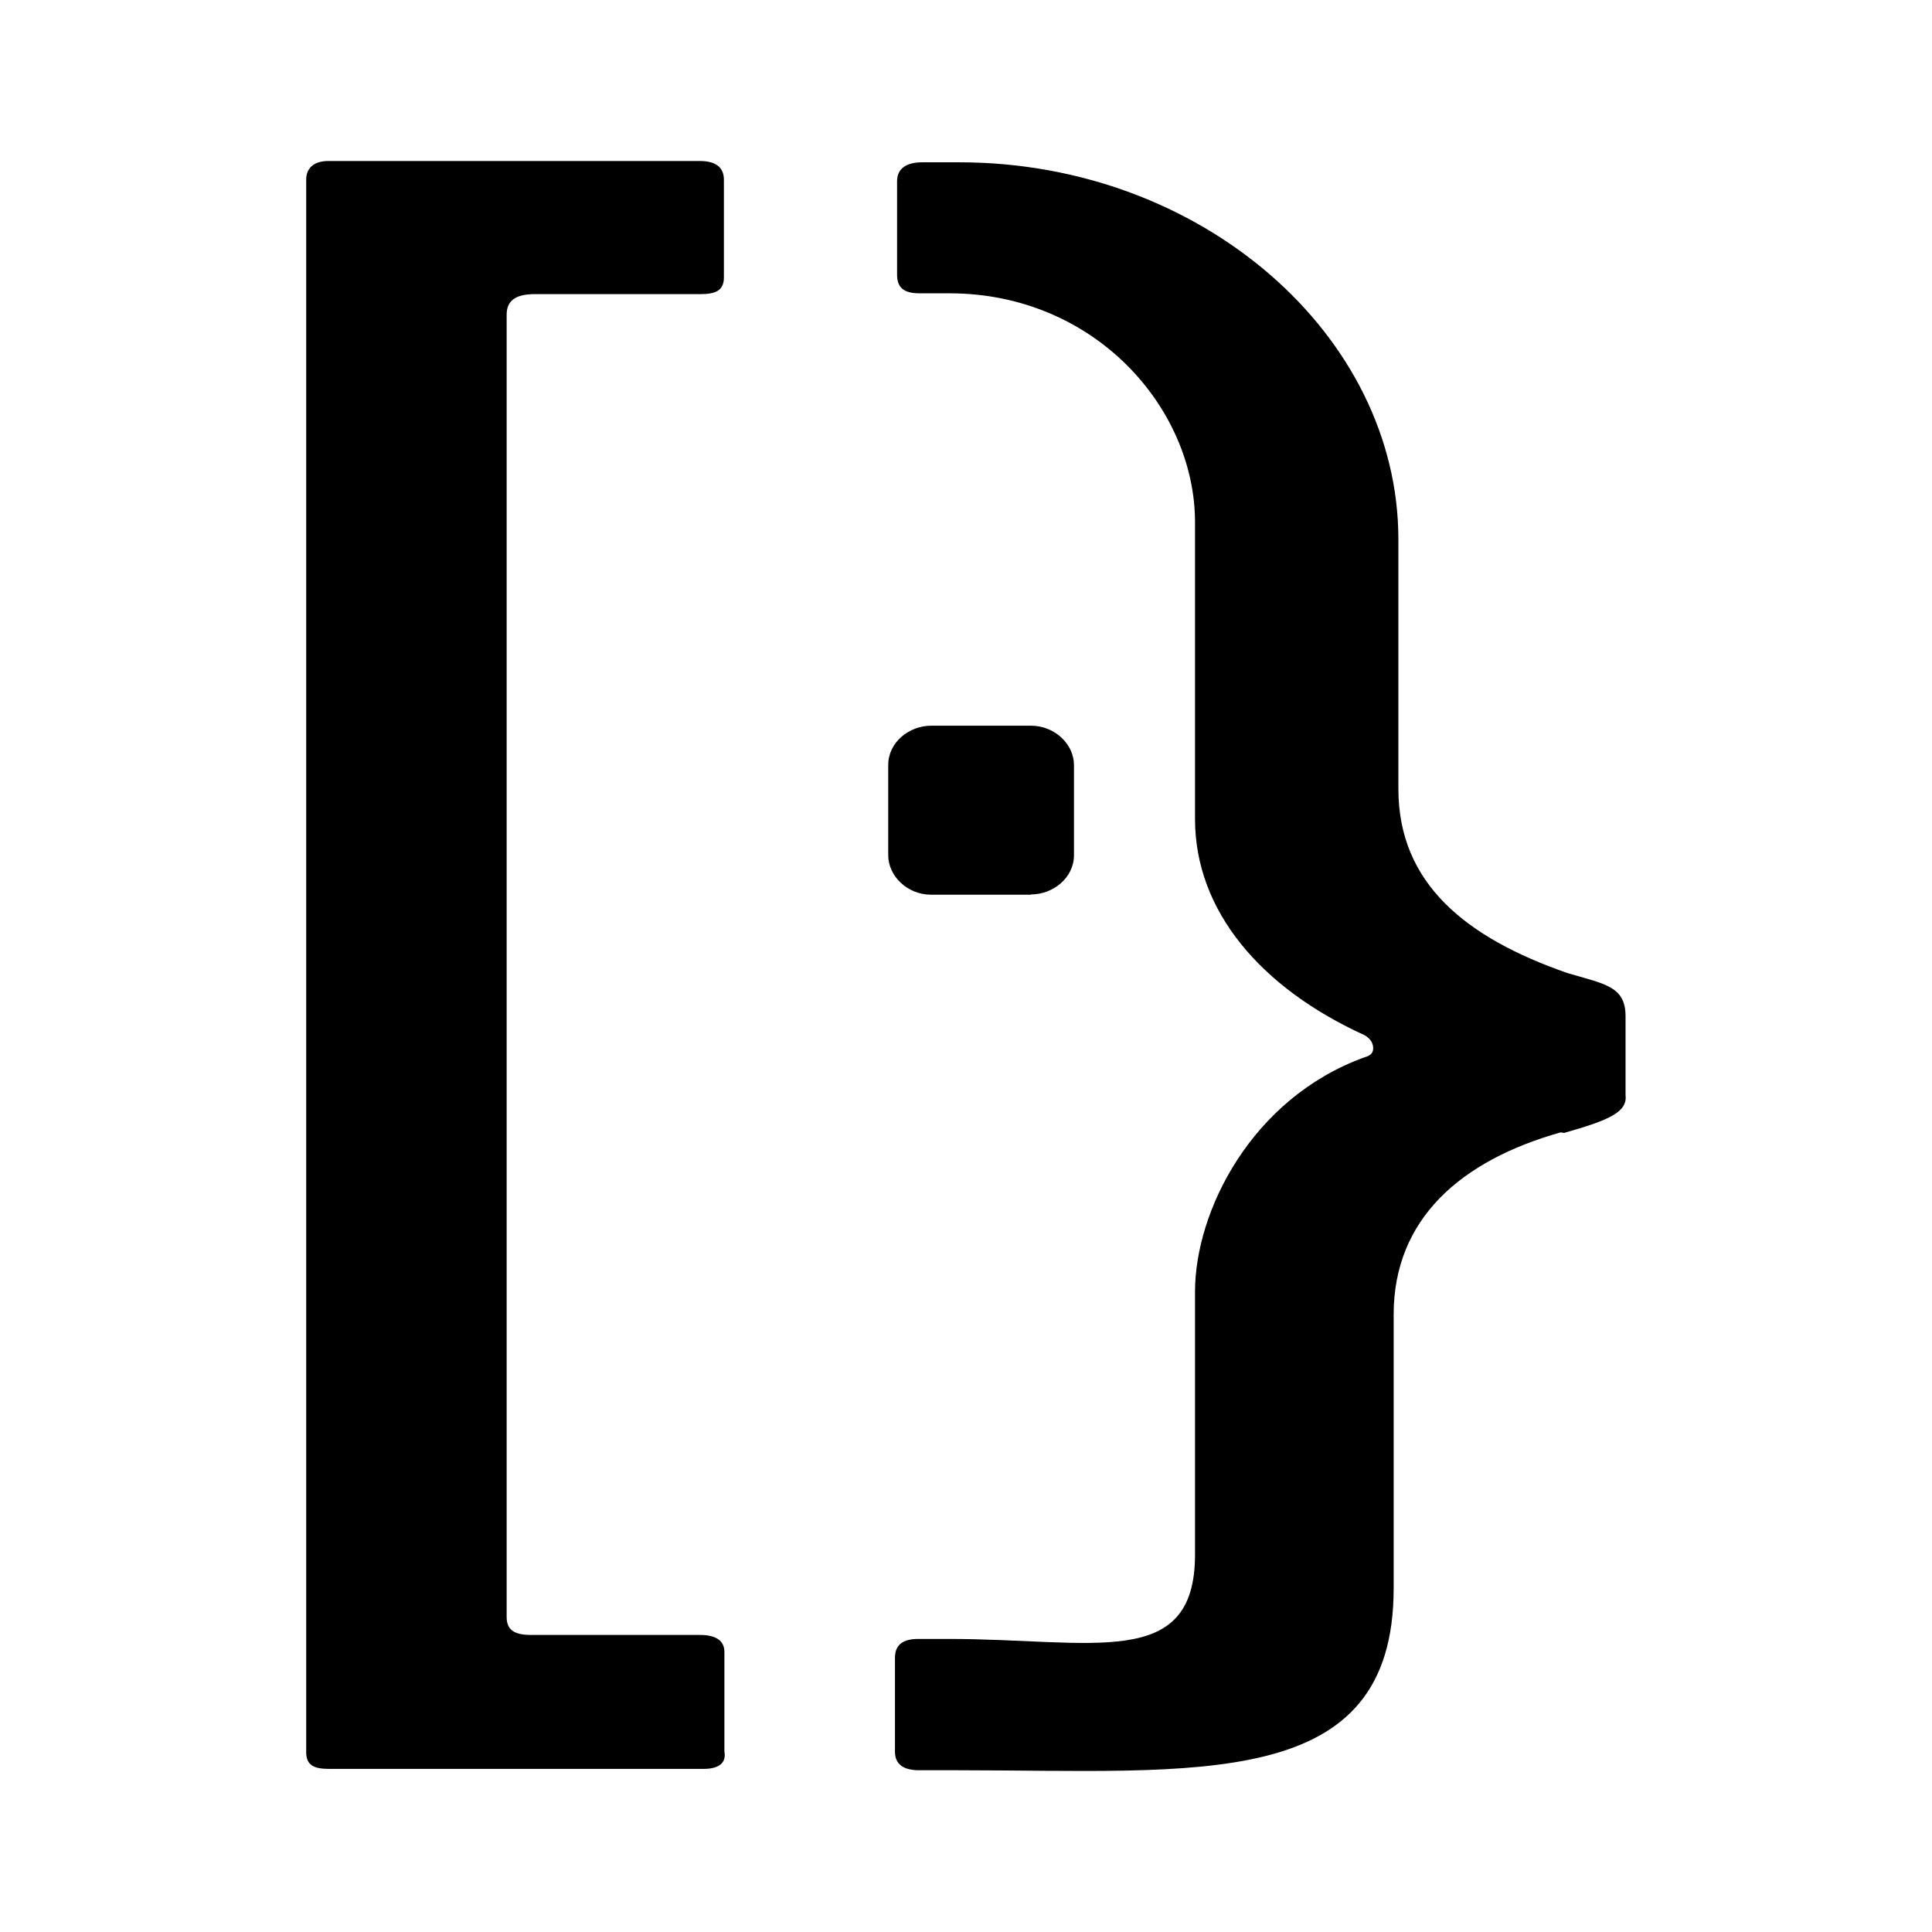 <svg xmlns="http://www.w3.org/2000/svg" width="100%" height="100%" viewBox="-3.2 -3.2 38.4 38.4"><path d="M27.818 19.307c-1.974.557-3.318 1.714-3.318 3.62v5.443c0 4.063-3.875 3.615-8.693 3.615h-.74c-.297 0-.479-.109-.479-.37V29.75c0-.26.161-.375.464-.375h.599c2.88 0 4.901.635 4.901-1.677v-5.224c0-1.599 1.12-3.839 3.359-4.656.161-.042.182-.115.182-.188 0-.078-.042-.188-.182-.26-2.042-.932-3.359-2.458-3.359-4.292V7.182c0-2.276-2-4.552-4.88-4.552h-.599c-.302 0-.443-.109-.443-.37V.401c0-.26.198-.375.5-.375h.74c4.802 0 8.724 3.432 8.724 7.495v4.958c0 1.88 1.339 2.958 3.359 3.661.74.219 1.156.26 1.156.859v1.563c.042.339-.318.5-1.219.755zM10.792 31.958H3.339c-.302 0-.453-.073-.453-.333V.37c0-.219.141-.37.443-.37h7.38c.302 0 .479.115.479.37v1.943c0 .26-.161.333-.464.333H7.427c-.406 0-.557.151-.557.411v25.88c0 .26.151.359.49.359h3.354c.302 0 .484.104.484.339v1.979c.042.224-.109.344-.411.344zm6.5-17.375h-1.984c-.479 0-.854-.375-.854-.786v-1.792c0-.448.411-.781.854-.781h1.984c.474 0 .854.37.854.781v1.792c0 .448-.411.781-.859.781z"/></svg>